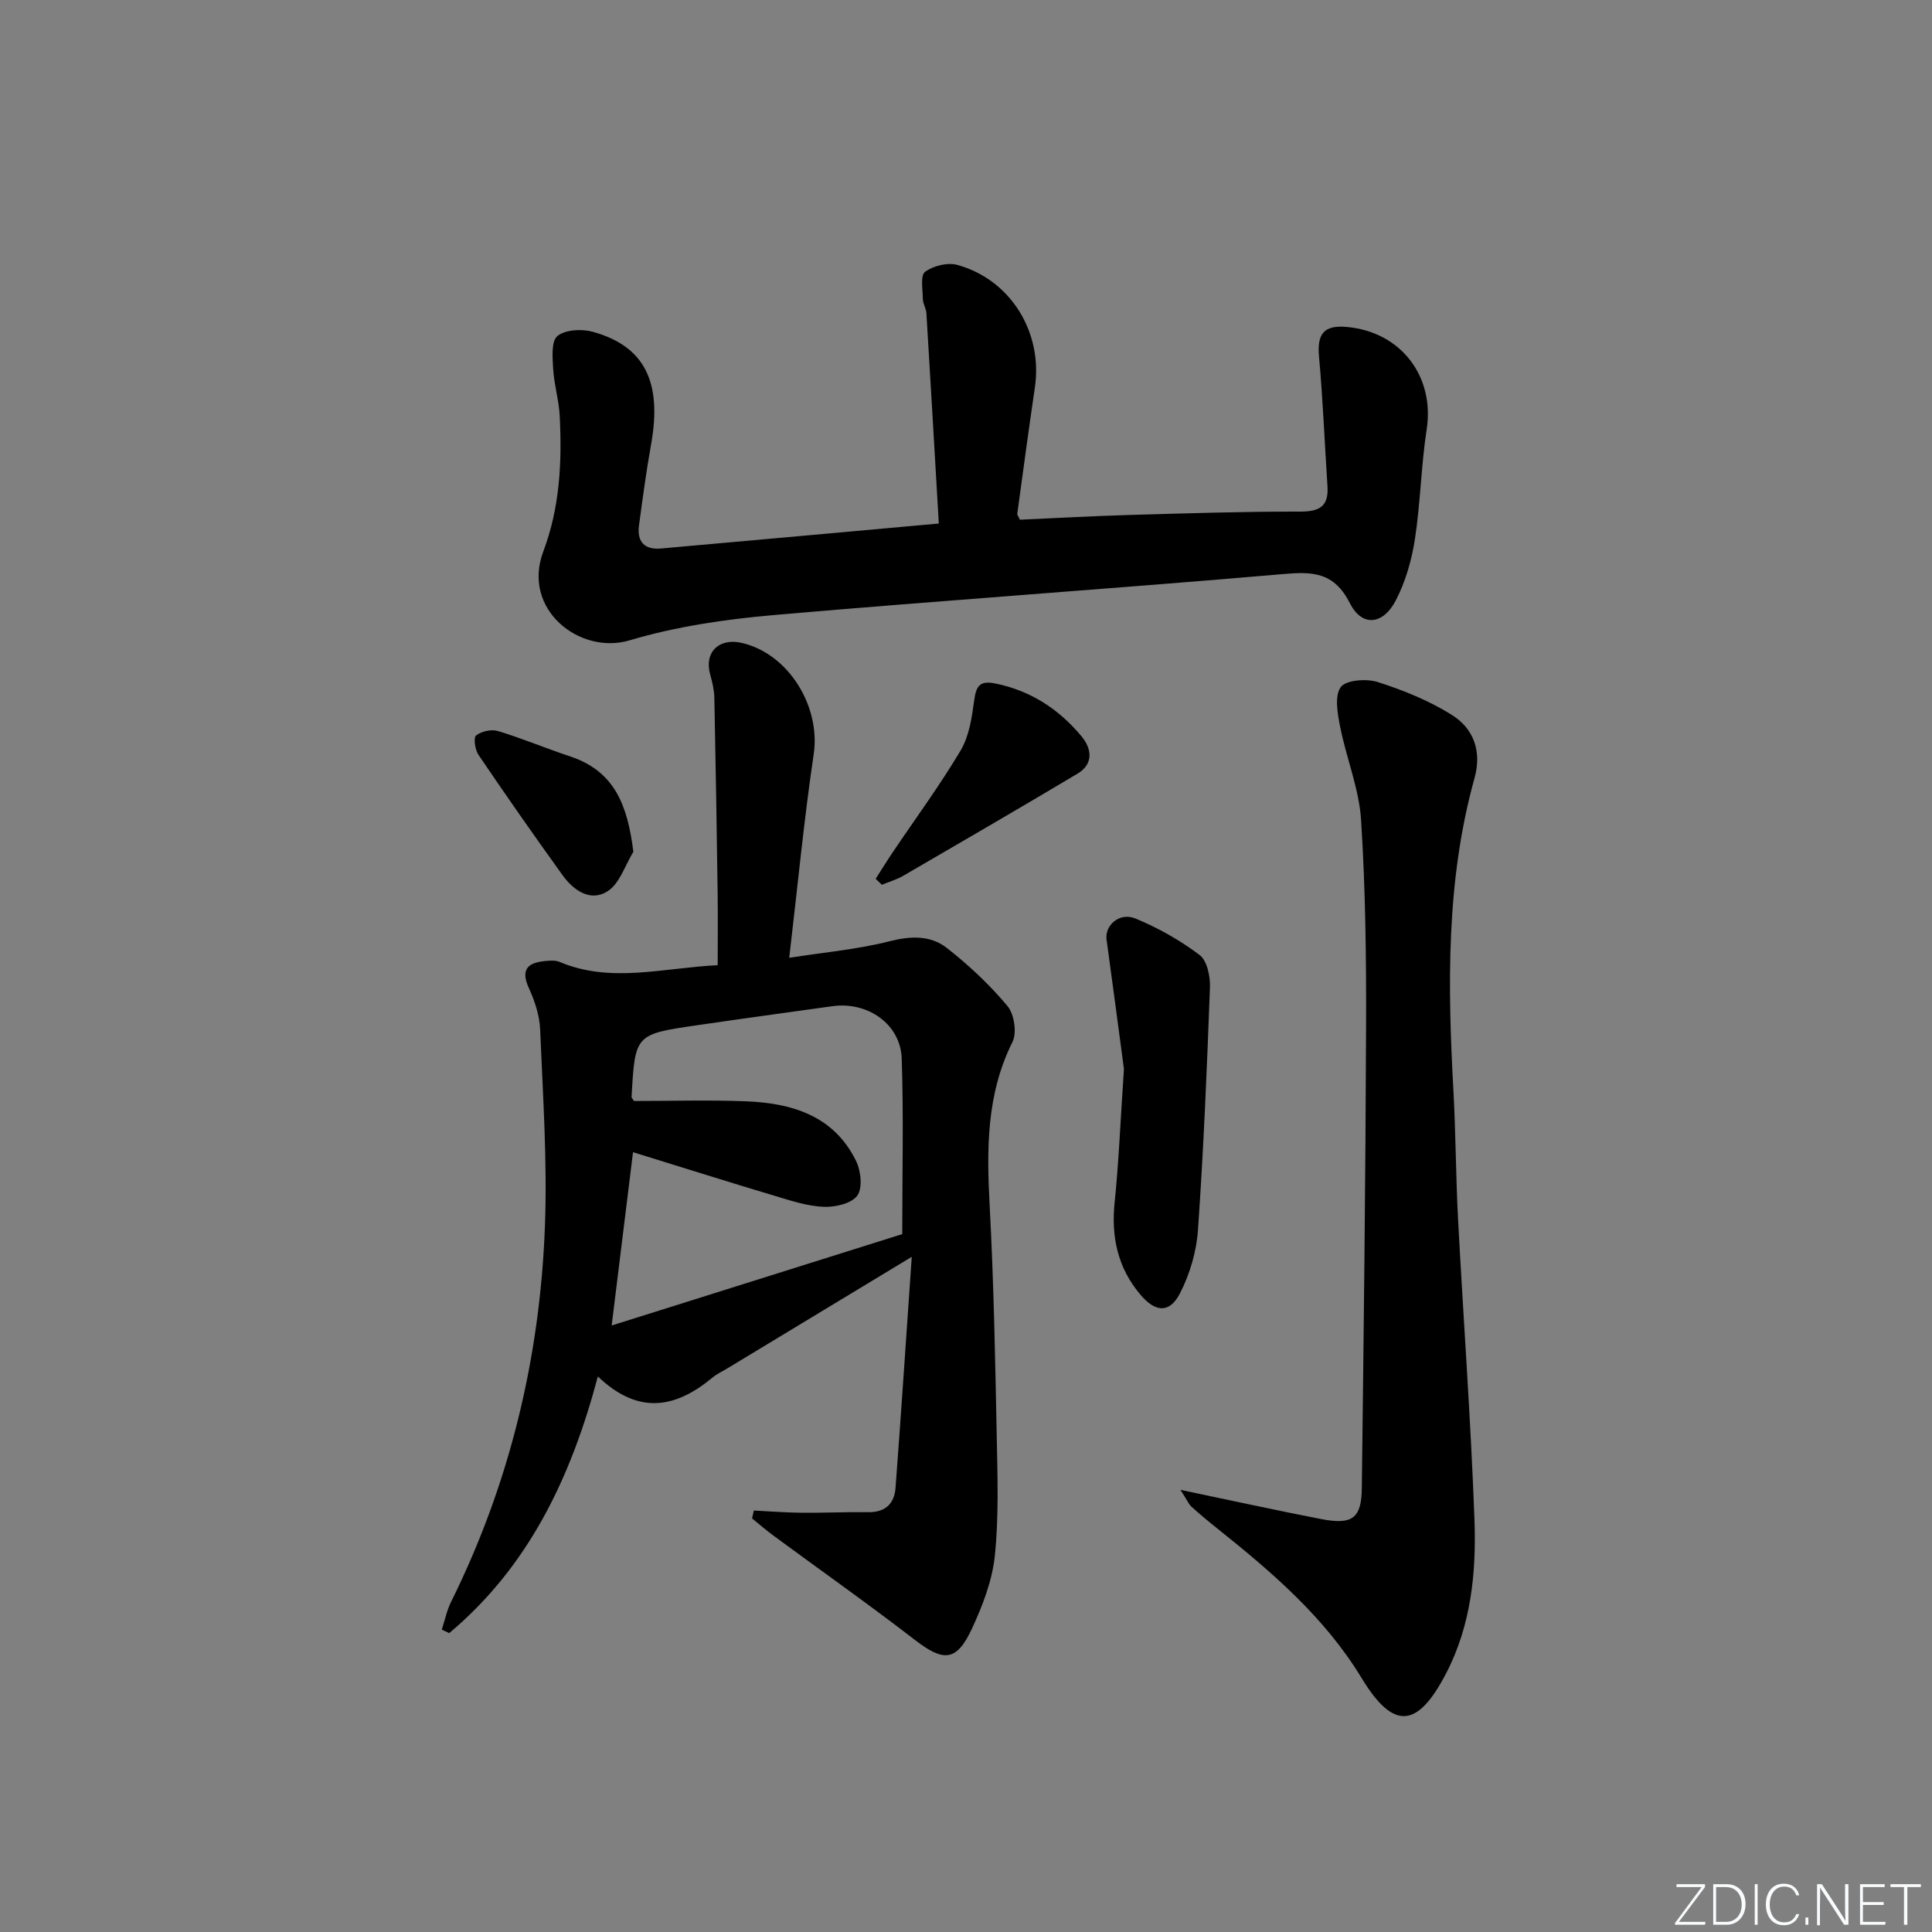 <svg enable-background="new 0 0 400 400" viewBox="0 0 400 400" xmlns="http://www.w3.org/2000/svg"><rect x="0" y="0" width="400" height="400" fill="#808080" stroke="none"/><g fill="#fafbfc"><path d="m346.9 398 5.4-7.3h-5.2v-.6h5.9v.6l-5.4 7.2h5.5l-.1.6h-6.2v-.5z"/><path d="m354.7 390.1h2.8c2.3 0 3.9 1.6 3.9 4.1s-1.6 4.3-3.9 4.3h-2.8zm.6 7.8h2c2.2 0 3.3-1.6 3.3-3.6 0-1.8-1-3.6-3.3-3.6h-2z"/><path d="m363.9 390.1v8.4h-.6v-8.4z"/><path d="m372.5 396.3c-.4 1.3-1.4 2.3-3.2 2.3-2.4 0-3.7-1.9-3.7-4.3 0-2.3 1.2-4.3 3.7-4.3 1.8 0 2.9 1 3.2 2.4h-.6c-.4-1.1-1.1-1.8-2.5-1.8-2.1 0-3 1.9-3 3.7s.9 3.7 3 3.7c1.4 0 2.1-.7 2.5-1.7z"/><path d="m373.8 398.5v-1.5h.6v1.5z"/><path d="m376.2 398.5v-8.4h1c1.3 2 4.4 6.7 4.9 7.6-.1-1.2-.1-2.4-.1-3.8v-3.8h.7v8.4h-.9c-1.2-1.9-4.4-6.8-5-7.7.1 1.1 0 2.3 0 3.9v3.9h-.6z"/><path d="m390 394.4h-4.3v3.5h4.7l-.1.6h-5.2v-8.4h5.1v.6h-4.5v3.1h4.3z"/><path d="m394.2 390.7h-2.8v-.6h6.3v.6h-2.8v7.8h-.7z"/></g><path d="m148.59 199.83c0-5.27.06-10.07-.01-14.88-.19-13.48-.4-26.96-.68-40.44-.03-1.63-.42-3.28-.86-4.85-1.29-4.57 1.76-7.66 6.55-6.55 9.7 2.24 16.34 13.17 14.88 23.03-2.02 13.61-3.32 27.33-5.07 42.16 7.28-1.14 14.16-1.74 20.76-3.42 4.41-1.12 8.49-1.26 11.88 1.39 4.55 3.56 8.84 7.59 12.54 12.01 1.41 1.68 1.99 5.54 1.04 7.45-5.45 10.93-5.34 22.35-4.71 34.1.85 15.95 1.14 31.94 1.46 47.92.16 8.12.43 16.3-.4 24.34-.53 5.14-2.52 10.31-4.72 15.06-3.19 6.89-5.89 6.96-11.8 2.4-9.6-7.4-19.51-14.4-29.28-21.59-1.54-1.13-2.98-2.39-4.47-3.59.13-.54.25-1.09.38-1.63 3.28.16 6.57.43 9.85.46 4.62.04 9.24-.18 13.86-.12 3.53.05 5.38-1.8 5.62-5.02 1.18-15.66 2.21-31.33 3.36-47.85-13.67 8.27-25.98 15.72-38.3 23.17-1 .6-2.08 1.1-2.97 1.84-7.55 6.27-15.25 7.86-23.72-.24-5.62 21.18-14.48 39.47-30.78 53.14-.51-.24-1.02-.48-1.53-.72.63-1.92 1.03-3.96 1.92-5.75 12.15-24.51 18.41-50.56 19.43-77.75.51-13.56-.43-27.19-.99-40.78-.12-2.89-1.12-5.89-2.34-8.56-1.77-3.9-.18-5.25 3.39-5.59.98-.09 2.11-.19 2.97.18 10.58 4.47 21.25 1.26 32.74.68zm-21.95 74.6c20.44-6.43 40.33-12.68 60.16-18.92 0-12.49.29-24.43-.11-36.35-.24-7.12-7.02-11.85-14.34-10.84-9.38 1.3-18.76 2.59-28.13 3.96-12.75 1.86-12.74 1.89-13.46 14.86-.01.12.15.26.5.81 7.52 0 15.31-.24 23.09.06 9.54.36 18.24 2.93 22.87 12.31 1.02 2.06 1.41 5.65.27 7.22-1.19 1.65-4.6 2.42-6.98 2.32-3.42-.15-6.83-1.29-10.16-2.29-9.79-2.93-19.53-6.01-29.29-9.02-1.44 11.69-2.85 23.15-4.42 35.88z" fill="#010000"/><path d="m194.37 108.39c-.86-14.75-1.69-29.16-2.57-43.57-.06-.97-.72-1.92-.73-2.89-.03-1.96-.55-4.9.46-5.65 1.69-1.26 4.67-1.99 6.68-1.43 11.05 3.05 17.73 13.98 16.05 25.37-1.28 8.7-2.45 17.42-3.64 26.13-.04.27.25.59.54 1.25 7.43-.33 15.01-.76 22.59-.98 11.81-.34 23.62-.72 35.43-.7 4.03.01 5.93-1.09 5.66-5.24-.59-8.94-.94-17.9-1.75-26.82-.43-4.72.97-6.59 5.71-6.17 11.24.98 18.26 10.24 16.58 21.18-1.16 7.54-1.28 15.24-2.44 22.78-.67 4.33-1.94 8.78-3.95 12.65-2.64 5.09-6.99 5.54-9.49.62-3.3-6.49-7.68-6.61-13.92-6.06-35.1 3.04-70.26 5.42-105.36 8.48-10.04.88-20.23 2.36-29.85 5.23-10.36 3.09-22.39-6.42-17.89-18.38 3.44-9.14 3.88-18.48 3.41-27.98-.16-3.28-1.16-6.52-1.36-9.81-.14-2.34-.43-5.75.87-6.82 1.63-1.34 5.03-1.52 7.31-.89 10.77 2.97 14.41 10.42 12.09 23.32-1 5.55-1.74 11.15-2.5 16.74-.46 3.38 1.11 5.12 4.56 4.81 18.83-1.67 37.66-3.38 57.51-5.17z" fill="#010000"/><path d="m244.4 308.46c10.67 2.23 19.86 4.25 29.1 6.04 6.48 1.25 8.38-.11 8.45-6.41.39-31.79.77-63.59.88-95.39.05-14.3-.12-28.64-1.03-42.9-.41-6.49-3.05-12.82-4.33-19.3-.54-2.73-1.21-6.39.11-8.23 1.07-1.49 5.33-1.81 7.67-1.06 5.31 1.7 10.63 3.85 15.33 6.8 4.51 2.82 6.25 7.51 4.71 13.06-5.92 21.3-5.57 43.03-4.37 64.83.48 8.8.49 17.63.95 26.43 1.1 20.75 2.64 41.49 3.4 62.25.4 10.96-.67 21.94-5.93 31.99-5.88 11.25-10.83 11.72-17.41.89-7.7-12.69-18.64-22-29.97-31.06-1.82-1.45-3.61-2.94-5.33-4.5-.55-.54-.87-1.34-2.23-3.44z" fill="#010000"/><path d="m232.7 221.33c-.92-6.86-2.22-16.84-3.6-26.81-.4-2.92 2.67-5.71 5.96-4.36 4.69 1.93 9.24 4.5 13.29 7.55 1.56 1.17 2.24 4.43 2.16 6.69-.62 16.76-1.32 33.51-2.48 50.24-.31 4.47-1.68 9.15-3.73 13.13-2.16 4.2-5.1 3.94-8.19.28-4.69-5.54-6.07-11.91-5.34-19.07.84-8.1 1.16-16.24 1.93-27.65z" fill="#010000"/><path d="m181.3 181.95c1.17-1.83 2.31-3.68 3.52-5.48 4.72-7.01 9.75-13.83 14.06-21.08 1.77-2.97 2.33-6.81 2.81-10.34.4-2.93 1.09-4.2 4.34-3.55 7.35 1.48 13.21 5.33 17.89 10.95 2.09 2.51 2.57 5.7-.82 7.72-11.97 7.14-24.02 14.14-36.07 21.14-1.38.8-2.96 1.26-4.45 1.87-.42-.41-.85-.82-1.28-1.23z" fill="#010000"/><path d="m131.13 176.36c-1.72 2.79-2.82 6.53-5.3 8.14-3.57 2.32-7.09-.15-9.37-3.32-5.92-8.22-11.73-16.53-17.41-24.92-.71-1.04-1.05-3.54-.48-3.99 1.1-.86 3.15-1.33 4.49-.93 5.07 1.54 9.98 3.61 15.02 5.28 9.28 3.09 11.87 10.28 13.05 19.74z" fill="#010000"/></svg>